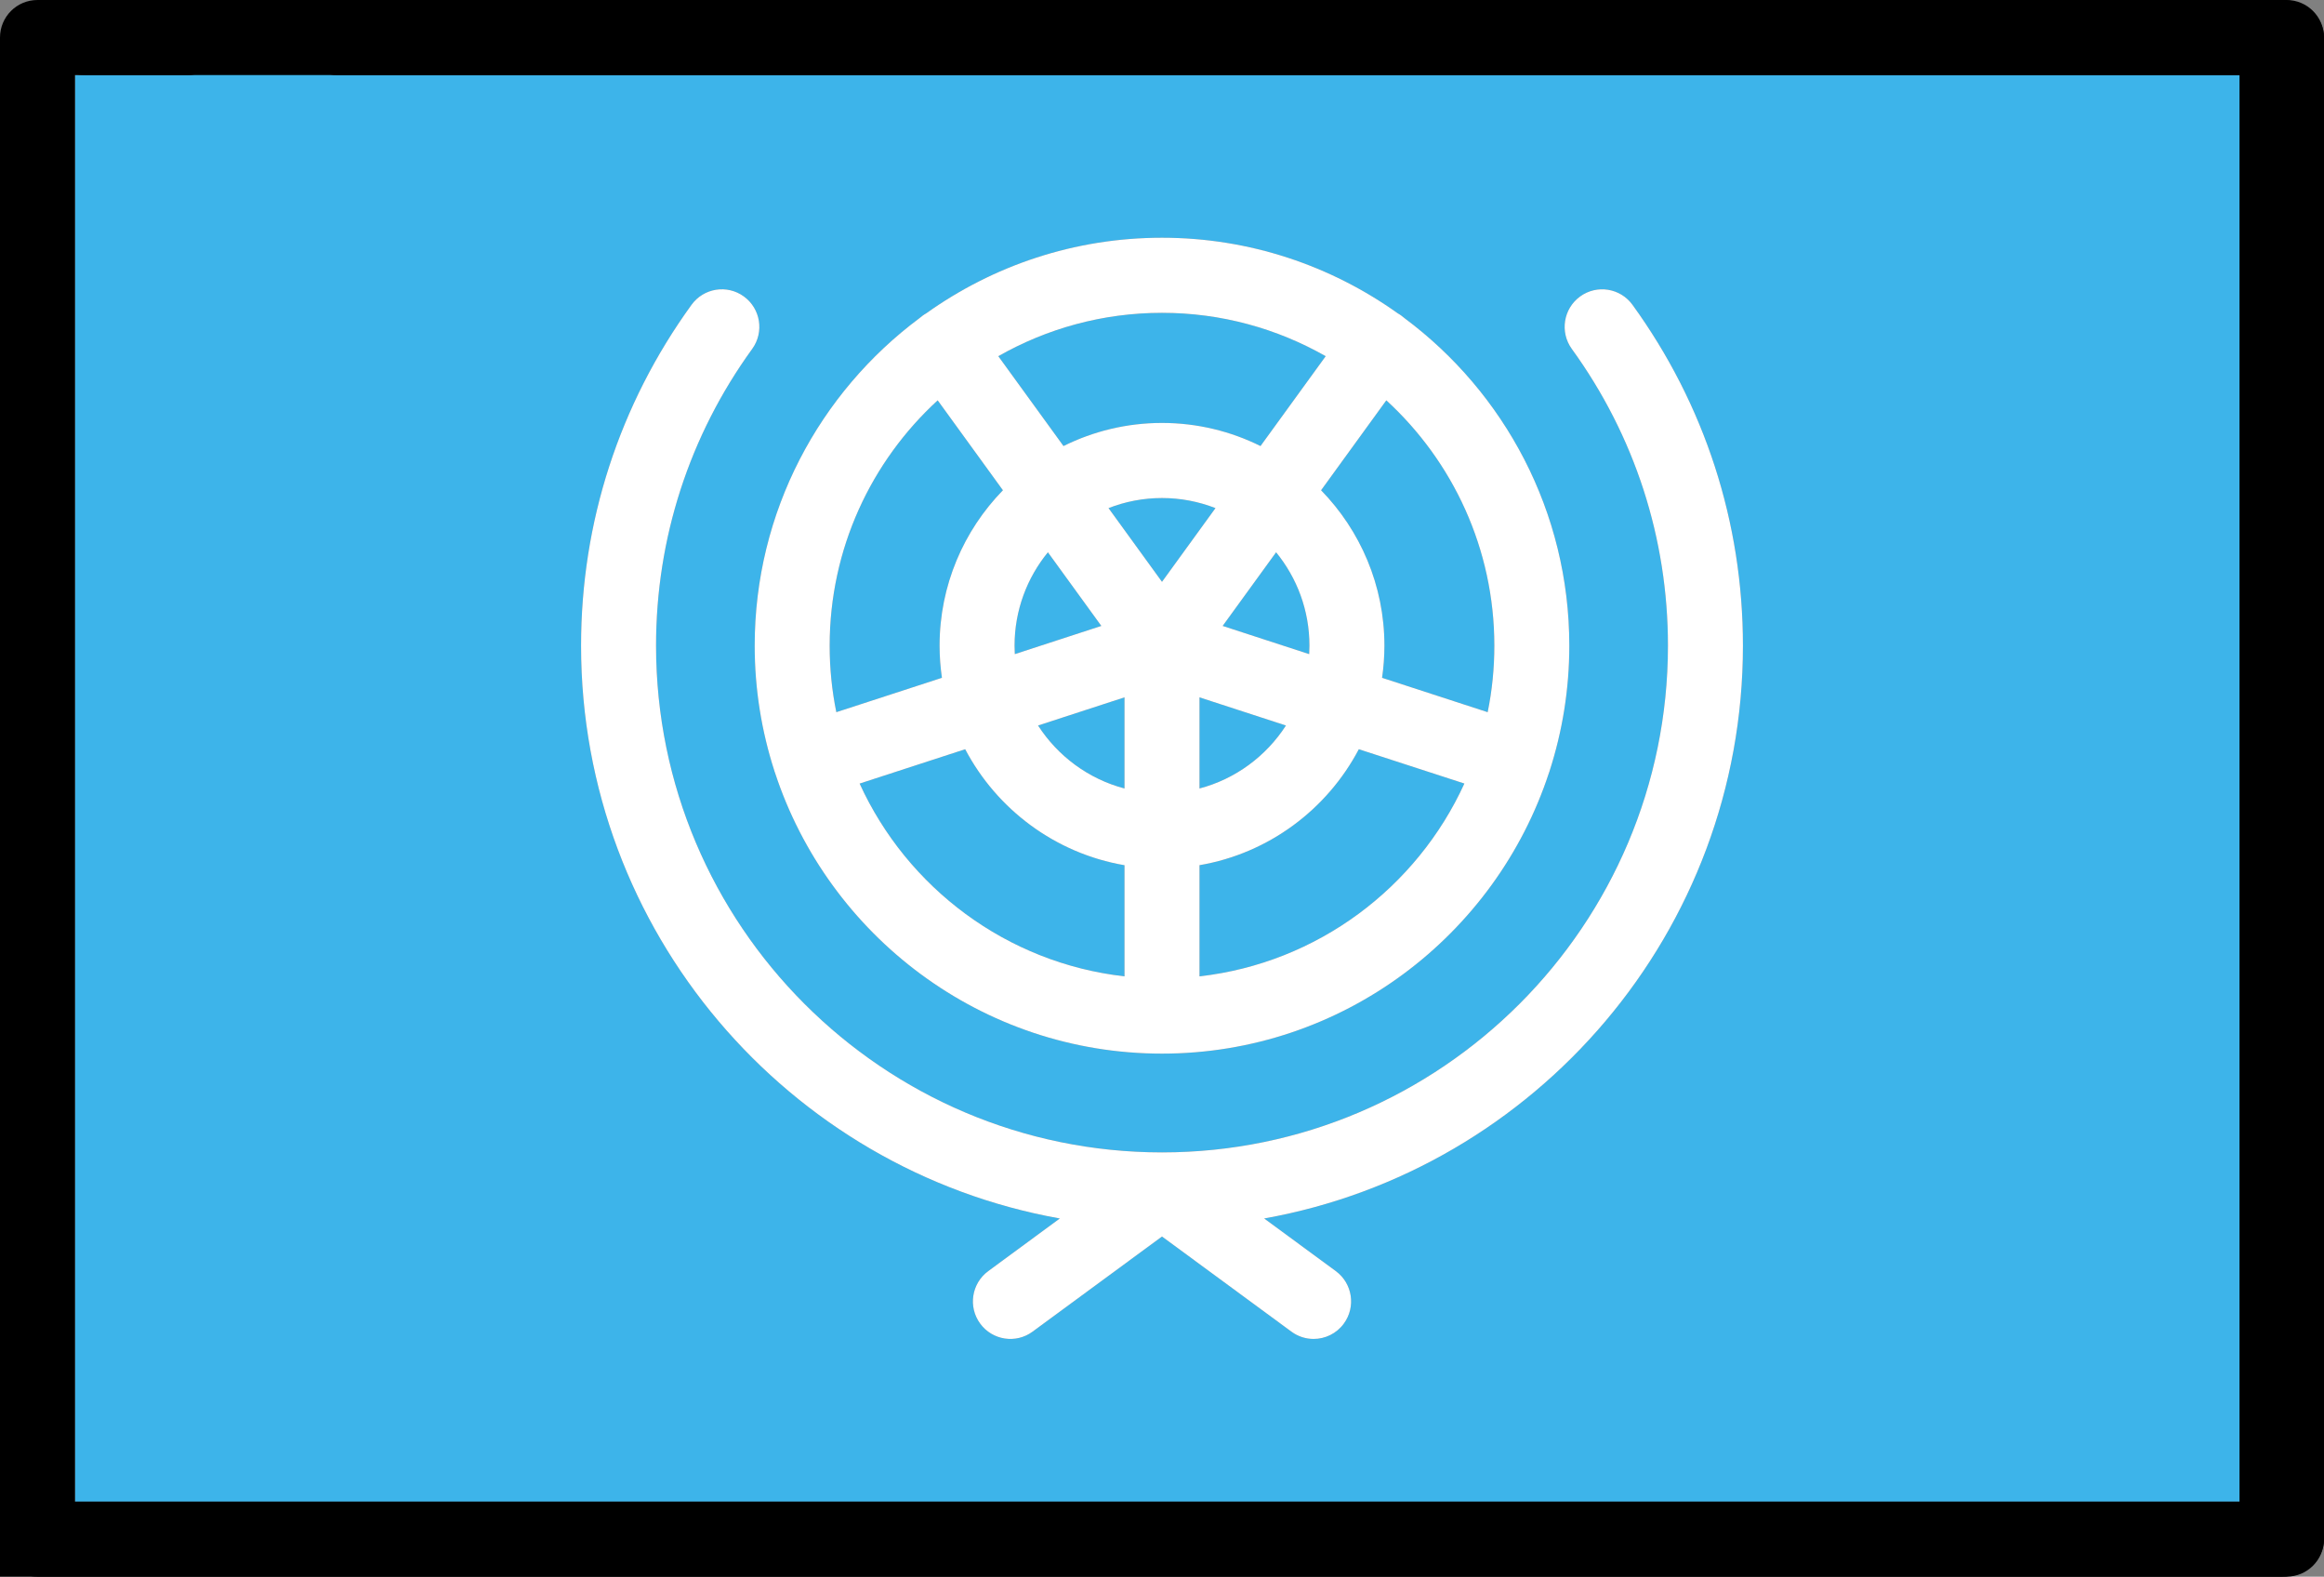 <?xml version="1.0" encoding="UTF-8"?>
<svg width="230px" height="156px" viewBox="0 0 230 156" xmlns="http://www.w3.org/2000/svg" xmlns:xlink="http://www.w3.org/1999/xlink" version="1.1">
 <rect x="0" y="0" width="230" height="156" fill="#808080" stroke="none"/>
 <!-- Generated by Pixelmator Pro 1.7.1 -->
 <g id="surface1">
  <path id="Путь" d="M111.29 78.015 L111.29 68.997 102.733 71.783 C104.686 74.812 107.722 77.075 111.29 78.015 Z M111.29 78.015" fill="#3db4ea" fill-opacity="1" stroke="none"/>
  <path id="Путь-1" d="M127.267 71.783 L118.71 68.997 118.71 78.015 C122.278 77.075 125.314 74.812 127.267 71.783 Z M127.267 71.783" fill="#3db4ea" fill-opacity="1" stroke="none"/>
  <path id="Путь-2" d="M103.708 54.644 C101.647 57.165 100.408 60.383 100.408 63.886 100.408 64.166 100.419 64.441 100.433 64.721 L108.997 61.931 Z M103.708 54.644" fill="#3db4ea" fill-opacity="1" stroke="none"/>
  <path id="Путь-3" d="M109.707 50.273 L115 57.568 120.293 50.273 C118.648 49.631 116.866 49.276 115 49.276 113.134 49.276 111.352 49.631 109.707 50.273 Z M109.707 50.273" fill="#3db4ea" fill-opacity="1" stroke="none"/>
  <path id="Путь-4" d="M129.567 64.721 C129.581 64.441 129.592 64.166 129.592 63.886 129.592 60.383 128.353 57.165 126.292 54.644 L121.003 61.931 Z M129.567 64.721" fill="#3db4ea" fill-opacity="1" stroke="none"/>
  <path id="Путь-5" d="M93.22 67.064 C93.072 66.027 92.988 64.967 92.988 63.886 92.988 57.909 95.383 52.482 99.256 48.507 L92.8 39.609 C86.232 45.634 82.109 54.285 82.109 63.886 82.109 66.139 82.334 68.341 82.769 70.466 Z M93.22 67.064" fill="#3db4ea" fill-opacity="1" stroke="none"/>
  <path id="Путь-6" d="M137.2 39.609 L130.744 48.507 C134.617 52.482 137.012 57.909 137.012 63.886 137.012 64.967 136.928 66.027 136.78 67.064 L147.231 70.466 C147.666 68.341 147.891 66.139 147.891 63.886 147.891 54.285 143.768 45.634 137.2 39.609 Z M137.2 39.609" fill="#3db4ea" fill-opacity="1" stroke="none"/>
  <path id="Путь-7" d="M18.548 7.429 L7.419 7.429 7.419 148.571 222.581 148.571 222.581 7.429 33.387 7.429 C31.337 7.429 29.677 5.767 29.677 3.714 L22.258 3.714 C22.258 5.767 20.599 7.429 18.548 7.429 Z M91.307 31.23 C91.423 31.143 91.55 31.067 91.673 30.998 98.263 26.297 106.313 23.523 115 23.523 123.687 23.523 131.737 26.297 138.327 30.998 138.454 31.071 138.577 31.147 138.693 31.23 138.798 31.307 138.899 31.386 138.993 31.473 148.887 38.837 155.31 50.622 155.31 63.886 155.31 68.206 154.622 72.367 153.361 76.273 153.354 76.302 153.347 76.331 153.339 76.357 153.332 76.386 153.318 76.408 153.307 76.433 148.025 92.563 132.853 104.247 115 104.247 97.147 104.247 81.975 92.563 76.693 76.433 76.682 76.408 76.668 76.382 76.661 76.357 76.653 76.331 76.646 76.302 76.639 76.273 75.378 72.367 74.69 68.206 74.69 63.886 74.69 50.622 81.113 38.837 91.007 31.473 91.101 31.39 91.202 31.31 91.307 31.23 Z M68.437 30.16 C69.64 28.499 71.958 28.129 73.618 29.333 75.277 30.538 75.646 32.859 74.444 34.52 68.216 43.113 64.927 53.27 64.927 63.886 64.927 91.53 87.388 114.018 114.996 114.022 142.612 114.018 165.073 91.53 165.073 63.886 165.073 53.27 161.784 43.113 155.556 34.52 154.354 32.859 154.723 30.538 156.382 29.333 158.042 28.129 160.36 28.499 161.563 30.16 168.714 40.03 172.493 51.692 172.493 63.886 172.493 92.175 152.006 115.763 125.111 120.558 L132.201 125.767 C133.853 126.982 134.208 129.307 132.994 130.961 132.266 131.951 131.143 132.477 130.002 132.477 129.237 132.477 128.469 132.242 127.81 131.756 L115 122.343 102.19 131.756 C100.542 132.971 98.22 132.615 97.006 130.961 95.792 129.307 96.151 126.982 97.803 125.767 L104.889 120.558 C77.994 115.763 57.507 92.175 57.507 63.886 57.507 51.692 61.286 40.03 68.437 30.16 Z M68.437 30.16" fill="#3db4ea" fill-opacity="1" stroke="none"/>
  <path id="Путь-8" d="M111.29 85.603 C104.436 84.435 98.658 80.086 95.521 74.13 L85.073 77.525 C89.775 87.819 99.611 95.284 111.29 96.604 Z M111.29 85.603" fill="#3db4ea" fill-opacity="1" stroke="none"/>
  <path id="Путь-9" d="M105.251 44.133 C108.193 42.674 111.5 41.847 115 41.847 118.5 41.847 121.807 42.674 124.749 44.133 L131.201 35.242 C126.415 32.518 120.887 30.951 115 30.951 109.113 30.951 103.585 32.518 98.799 35.242 Z M105.251 44.133" fill="#3db4ea" fill-opacity="1" stroke="none"/>
  <path id="Путь-10" d="M134.479 74.13 C131.342 80.086 125.564 84.435 118.71 85.606 L118.71 96.604 C130.386 95.284 140.225 87.823 144.927 77.528 Z M134.479 74.13" fill="#3db4ea" fill-opacity="1" stroke="none"/>
  <path id="Путь-11" d="M226.29 0 L33.387 0 C31.337 0 29.677 1.661 29.677 3.714 29.677 5.767 31.337 7.429 33.387 7.429 L222.581 7.429 222.581 148.571 7.419 148.571 7.419 7.429 18.548 7.429 C20.599 7.429 22.258 5.767 22.258 3.714 22.258 1.661 20.599 0 18.548 0 L3.71 0 C1.659 0 -0 1.661 -0 3.714 L-0 152.286 C-0 154.339 1.659 156 3.71 156 L226.29 156 C228.341 156 230 154.339 230 152.286 L230 3.714 C230 1.661 228.341 0 226.29 0 Z M226.29 0" fill="#000000" fill-opacity="1" stroke="none"/>
  <path id="Путь-12" d="M225.819 0 L8.441 0 C6.13 0 4.26 1.661 4.26 3.714 4.26 5.767 6.13 7.429 8.441 7.429 L221.639 7.429 221.639 148.571 -20.823 148.571 -20.823 7.429 -8.282 7.429 C-5.97 7.429 -4.101 5.767 -4.101 3.714 -4.101 1.661 -5.97 0 -8.282 0 L-25 0 C-27.312 0 -29.181 1.661 -29.181 3.714 L-29.181 152.286 C-29.181 154.339 -27.312 156 -25 156 L225.819 156 C228.127 156 230 154.339 230 152.286 L230 3.714 C230 1.661 228.127 0 225.819 0 Z M225.819 0" fill="#000000" fill-opacity="1" stroke="none"/>
  <path id="Путь-13" d="M74.69 63.886 C74.69 68.206 75.378 72.367 76.639 76.273 76.646 76.302 76.653 76.331 76.661 76.357 76.668 76.386 76.682 76.408 76.693 76.433 81.975 92.563 97.147 104.247 115 104.247 132.853 104.247 148.025 92.563 153.307 76.433 153.318 76.408 153.332 76.382 153.339 76.357 153.347 76.331 153.354 76.302 153.361 76.273 154.622 72.367 155.31 68.206 155.31 63.886 155.31 50.622 148.887 38.837 138.993 31.473 138.899 31.39 138.798 31.31 138.693 31.234 138.577 31.147 138.45 31.071 138.327 30.998 131.737 26.301 123.687 23.523 115 23.523 106.313 23.523 98.263 26.297 91.673 30.998 91.55 31.071 91.423 31.147 91.307 31.234 91.202 31.31 91.101 31.39 91.007 31.473 81.113 38.837 74.69 50.622 74.69 63.886 Z M92.8 39.609 L99.256 48.507 C95.383 52.482 92.988 57.909 92.988 63.886 92.988 64.967 93.072 66.027 93.22 67.064 L82.769 70.466 C82.334 68.341 82.109 66.139 82.109 63.886 82.109 54.285 86.232 45.634 92.8 39.609 Z M129.592 63.886 C129.592 64.166 129.581 64.441 129.567 64.721 L121.003 61.931 126.292 54.644 C128.353 57.165 129.592 60.383 129.592 63.886 Z M100.408 63.886 C100.408 60.383 101.647 57.165 103.708 54.644 L108.997 61.931 100.433 64.721 C100.419 64.441 100.408 64.166 100.408 63.886 Z M111.29 68.997 L111.29 78.015 C107.722 77.075 104.686 74.812 102.733 71.783 Z M118.71 68.997 L127.267 71.783 C125.314 74.812 122.278 77.075 118.71 78.015 Z M115 57.568 L109.707 50.273 C111.352 49.631 113.134 49.276 115 49.276 116.866 49.276 118.648 49.631 120.293 50.273 Z M85.073 77.528 L95.521 74.13 C98.658 80.086 104.44 84.435 111.29 85.606 L111.29 96.604 C99.614 95.284 89.775 87.823 85.073 77.528 Z M118.71 96.604 L118.71 85.603 C125.564 84.435 131.342 80.086 134.479 74.13 L144.927 77.525 C140.225 87.823 130.386 95.284 118.71 96.604 Z M147.891 63.886 C147.891 66.139 147.666 68.341 147.231 70.466 L136.78 67.064 C136.928 66.027 137.012 64.967 137.012 63.886 137.012 57.909 134.617 52.482 130.744 48.507 L137.2 39.609 C143.768 45.634 147.891 54.285 147.891 63.886 Z M131.201 35.242 L124.749 44.133 C121.807 42.674 118.5 41.847 115 41.847 111.5 41.847 108.193 42.674 105.251 44.133 L98.799 35.242 C103.585 32.518 109.113 30.951 115 30.951 120.887 30.951 126.415 32.518 131.201 35.242 Z M131.201 35.242" fill="#ffffff" fill-opacity="1" stroke="none"/>
  <path id="Путь-14" d="M104.889 120.558 L97.803 125.767 C96.151 126.982 95.792 129.307 97.006 130.961 98.22 132.615 100.542 132.971 102.19 131.756 L115 122.343 127.81 131.756 C128.469 132.242 129.241 132.477 130.002 132.477 131.143 132.477 132.27 131.951 132.994 130.961 134.208 129.307 133.853 126.982 132.201 125.767 L125.111 120.558 C152.01 115.763 172.493 92.175 172.493 63.886 172.493 51.692 168.714 40.03 161.563 30.16 160.36 28.499 158.042 28.129 156.382 29.333 154.723 30.538 154.354 32.859 155.556 34.52 161.784 43.113 165.073 53.27 165.073 63.886 165.073 91.53 142.612 114.018 115.004 114.022 87.388 114.018 64.927 91.53 64.927 63.886 64.927 53.27 68.22 43.113 74.444 34.52 75.646 32.859 75.277 30.538 73.618 29.333 71.962 28.129 69.64 28.496 68.437 30.16 61.286 40.03 57.507 51.692 57.507 63.886 57.507 92.175 77.994 115.763 104.889 120.558 Z M104.889 120.558" fill="#ffffff" fill-opacity="1" stroke="none"/>
 </g>
</svg>
